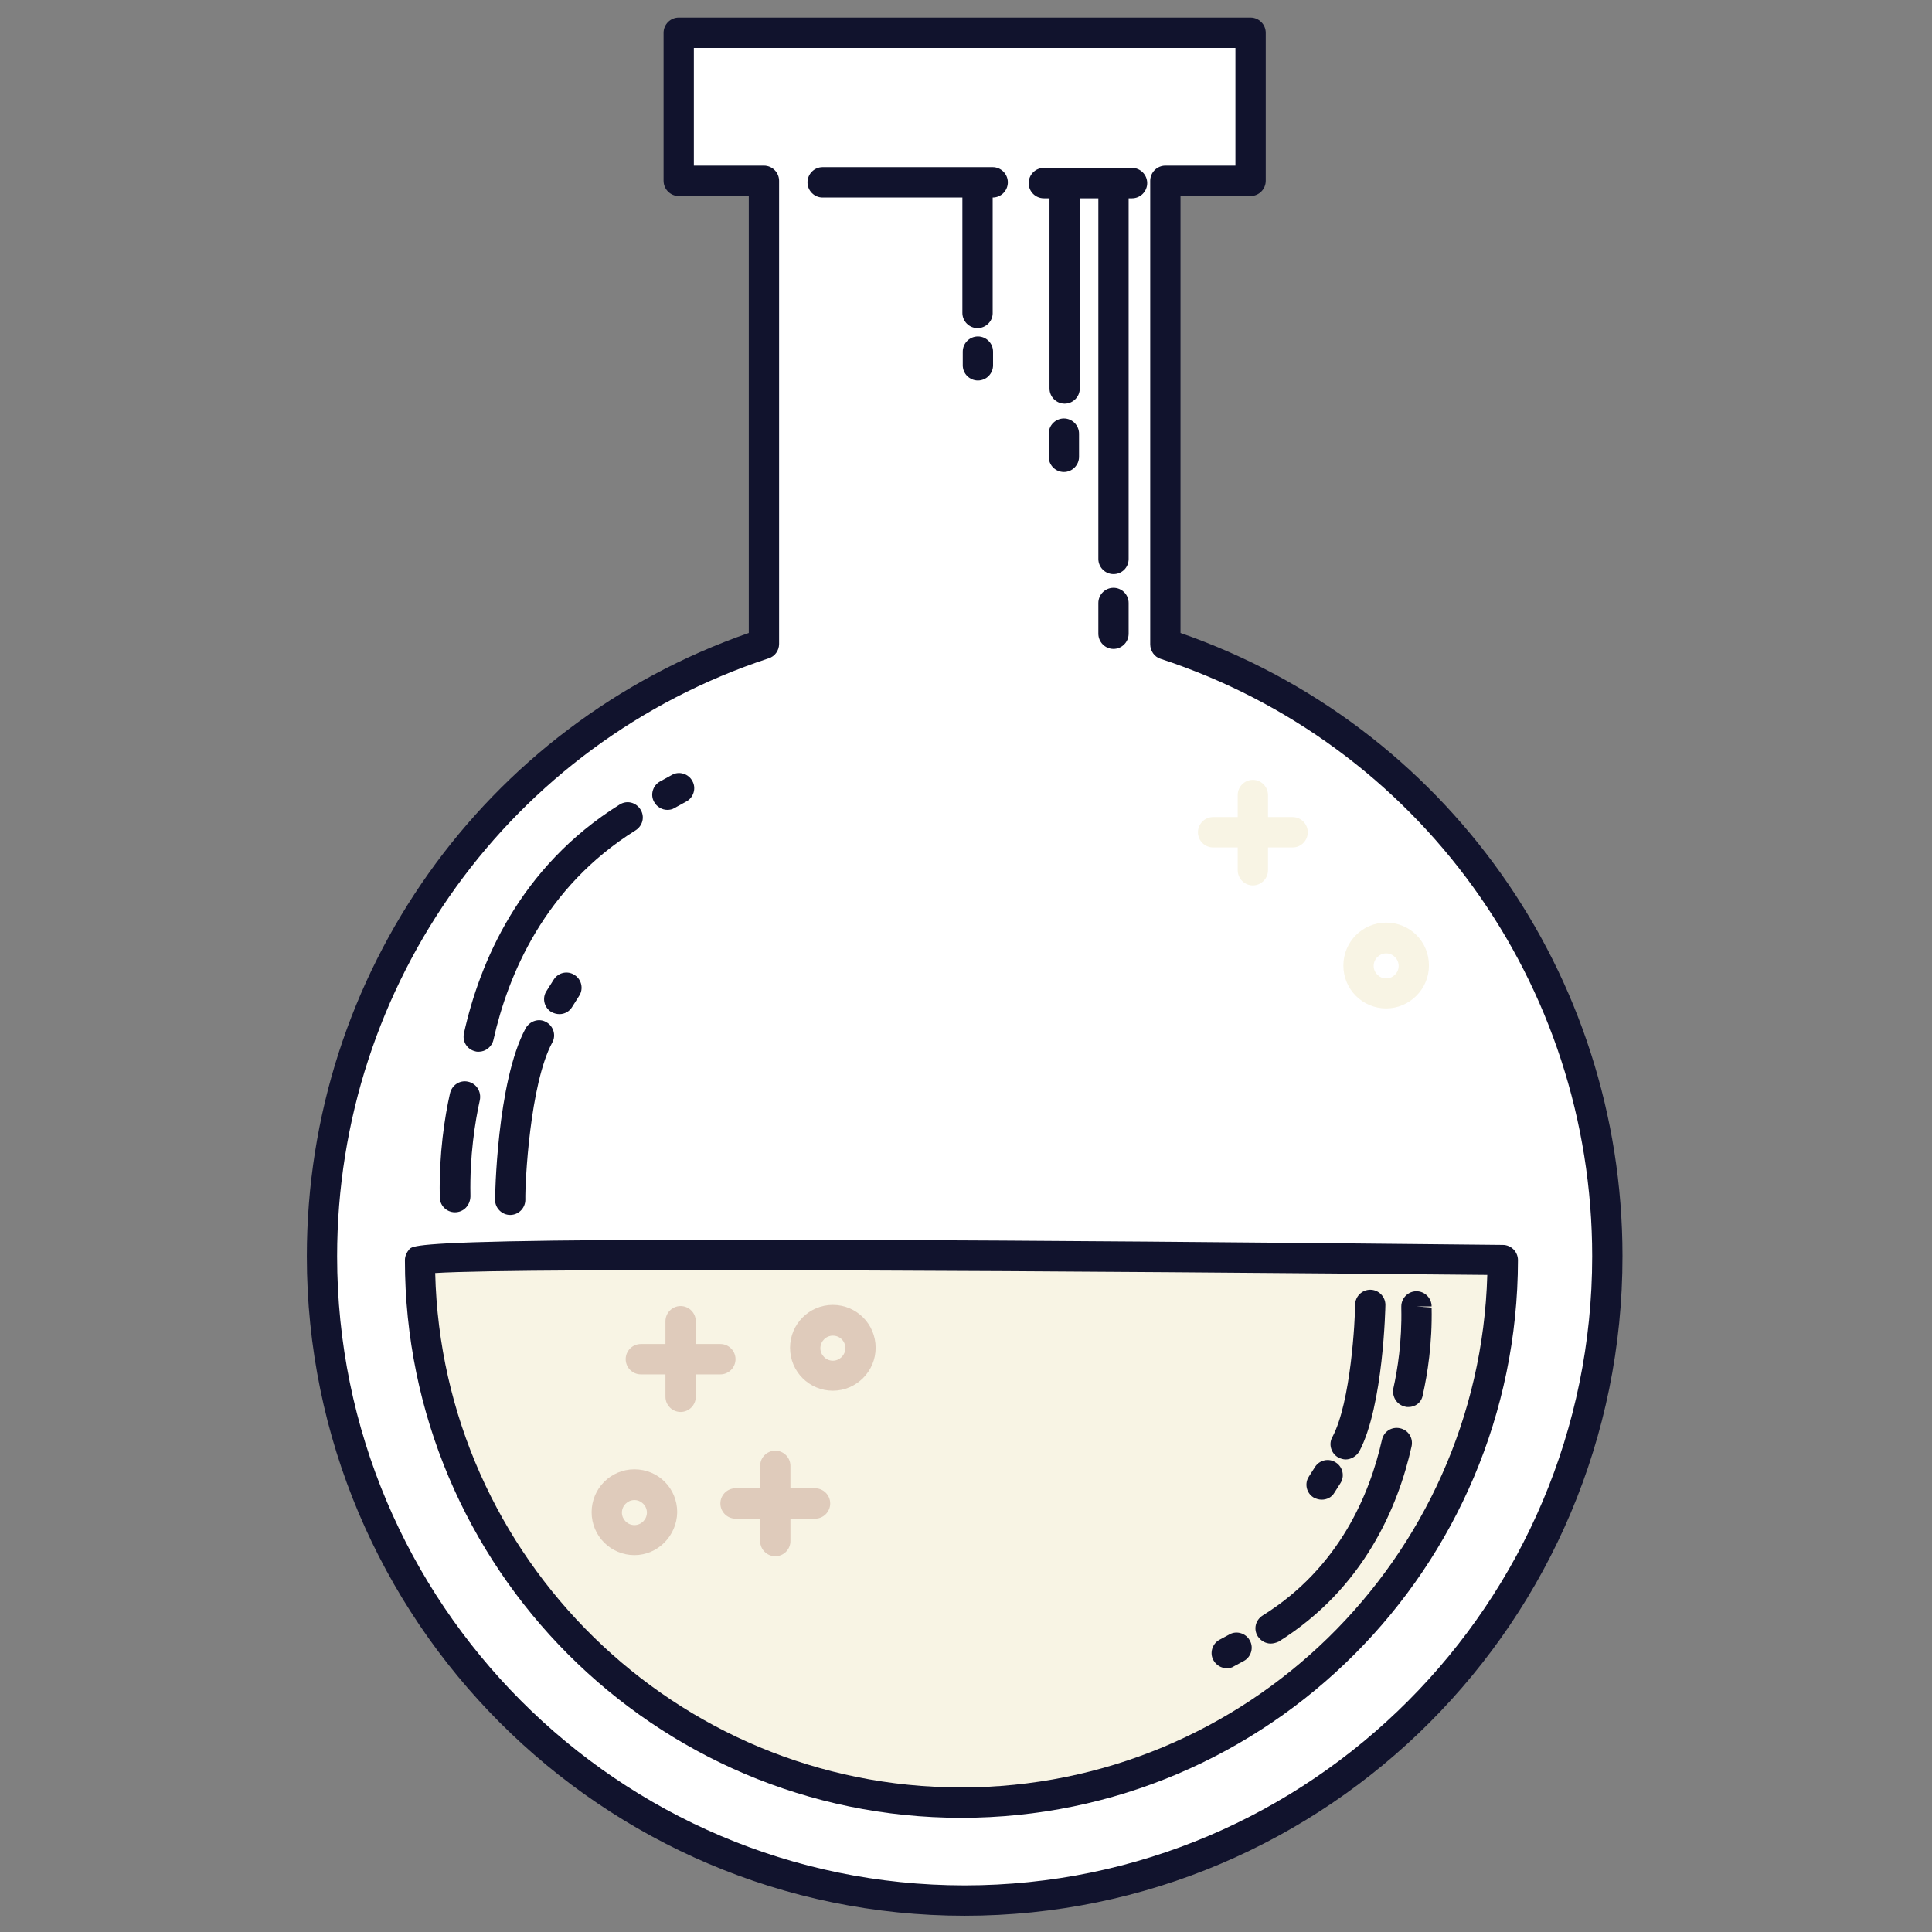 <?xml version="1.0" encoding="UTF-8"?>
<svg xmlns="http://www.w3.org/2000/svg" xmlns:xlink="http://www.w3.org/1999/xlink" width="300pt" height="300pt" viewBox="0 0 300 300" version="1.2">
<rect x="0" y="0" width="300" height="300" fill="#808080" stroke="none"/>
<defs>
<clipPath id="clip1">
  <path d="M 47.445 2.727 L 252 2.727 L 252 297.477 L 47.445 297.477 Z M 47.445 2.727 "/>
</clipPath>
</defs>
<g id="surface1">
<path style=" stroke:none;fill-rule:nonzero;fill:rgb(100%,100%,100%);fill-opacity:1;" d="M 180.957 99.996 L 180.957 28.074 L 194.188 28.074 L 194.188 5.086 L 105.391 5.086 L 105.391 28.074 L 118.621 28.074 L 118.621 99.996 C 78.809 113.141 49.996 150.691 49.996 195.082 C 49.996 250.316 94.688 295.121 149.789 295.121 C 204.891 295.121 249.586 250.316 249.586 195.082 C 249.645 150.691 220.828 113.141 180.957 99.996 Z M 180.957 99.996 "/>
<g clip-path="url(#clip1)" clip-rule="nonzero">
<path style=" stroke:none;fill-rule:nonzero;fill:rgb(6.67%,7.449%,17.65%);fill-opacity:1;" d="M 149.789 297.477 C 93.453 297.477 47.645 251.555 47.645 195.082 C 47.645 151.281 75.164 112.609 116.27 98.285 L 116.27 30.434 L 105.391 30.434 C 104.098 30.434 103.039 29.371 103.039 28.074 L 103.039 5.086 C 103.039 3.789 104.098 2.727 105.391 2.727 L 194.188 2.727 C 195.484 2.727 196.543 3.789 196.543 5.086 L 196.543 28.074 C 196.543 29.371 195.484 30.434 194.188 30.434 L 183.309 30.434 L 183.309 98.285 C 224.418 112.609 251.938 151.223 251.938 195.023 C 251.996 251.555 206.129 297.477 149.789 297.477 Z M 107.742 25.719 L 118.621 25.719 C 119.918 25.719 120.977 26.777 120.977 28.074 L 120.977 99.996 C 120.977 100.996 120.328 101.941 119.328 102.234 C 79.281 115.441 52.348 152.754 52.348 195.082 C 52.348 248.902 96.039 292.762 149.789 292.762 C 203.539 292.762 247.234 248.902 247.234 195.082 C 247.234 152.754 220.301 115.441 180.191 102.293 C 179.254 102 178.605 101.055 178.605 100.055 L 178.605 28.074 C 178.605 26.777 179.664 25.719 180.957 25.719 L 191.836 25.719 L 191.836 7.441 L 107.742 7.441 Z M 107.742 25.719 "/>
</g>
<path style=" stroke:none;fill-rule:nonzero;fill:rgb(97.249%,95.689%,89.409%);fill-opacity:1;" d="M 65.168 195.672 C 65.168 242.184 102.805 279.91 149.203 279.91 C 195.602 279.91 233.238 242.184 233.238 195.672 C 233.297 195.672 65.168 193.902 65.168 195.672 Z M 65.168 195.672 "/>
<path style=" stroke:none;fill-rule:nonzero;fill:rgb(6.67%,7.449%,17.65%);fill-opacity:1;" d="M 149.262 282.27 C 101.629 282.27 62.875 243.422 62.875 195.672 C 62.875 195.023 63.168 194.434 63.578 193.961 C 64.461 193.078 65.992 191.543 233.355 193.312 C 234.648 193.312 235.707 194.375 235.707 195.672 C 235.648 243.422 196.895 282.27 149.262 282.27 Z M 67.578 197.676 C 68.637 241.887 104.863 277.551 149.262 277.551 C 193.543 277.551 229.707 242.062 230.945 197.969 C 170.02 197.379 81.398 196.789 67.578 197.676 Z M 67.578 197.676 "/>
<path style=" stroke:none;fill-rule:nonzero;fill:rgb(6.67%,7.449%,17.65%);fill-opacity:1;" d="M 154.141 30.668 L 127.738 30.668 C 126.445 30.668 125.387 29.609 125.387 28.312 C 125.387 27.016 126.445 25.953 127.738 25.953 L 154.141 25.953 C 155.438 25.953 156.496 27.016 156.496 28.312 C 156.496 29.609 155.438 30.668 154.141 30.668 Z M 154.141 30.668 "/>
<path style=" stroke:none;fill-rule:nonzero;fill:rgb(6.67%,7.449%,17.65%);fill-opacity:1;" d="M 175.781 30.789 L 162.082 30.789 C 160.785 30.789 159.73 29.727 159.73 28.43 C 159.73 27.133 160.785 26.07 162.082 26.07 L 175.781 26.07 C 177.078 26.07 178.137 27.133 178.137 28.43 C 178.137 29.727 177.078 30.789 175.781 30.789 Z M 175.781 30.789 "/>
<path style=" stroke:none;fill-rule:nonzero;fill:rgb(6.67%,7.449%,17.65%);fill-opacity:1;" d="M 172.902 89.148 C 171.609 89.148 170.551 88.086 170.551 86.789 L 170.551 28.43 C 170.551 27.133 171.609 26.07 172.902 26.07 C 174.195 26.07 175.254 27.133 175.254 28.43 L 175.254 86.789 C 175.254 88.145 174.195 89.148 172.902 89.148 Z M 172.902 89.148 "/>
<path style=" stroke:none;fill-rule:nonzero;fill:rgb(6.67%,7.449%,17.65%);fill-opacity:1;" d="M 165.316 62.68 C 164.02 62.68 162.965 61.617 162.965 60.32 L 162.965 29.078 C 162.965 27.781 164.02 26.719 165.316 26.719 C 166.609 26.719 167.668 27.781 167.668 29.078 L 167.668 60.32 C 167.668 61.617 166.609 62.68 165.316 62.68 Z M 165.316 62.68 "/>
<path style=" stroke:none;fill-rule:nonzero;fill:rgb(6.67%,7.449%,17.65%);fill-opacity:1;" d="M 151.789 50.949 C 150.496 50.949 149.438 49.887 149.438 48.59 L 149.438 29.727 C 149.438 28.43 150.496 27.367 151.789 27.367 C 153.082 27.367 154.141 28.43 154.141 29.727 L 154.141 48.648 C 154.141 49.887 153.082 50.949 151.789 50.949 Z M 151.789 50.949 "/>
<path style=" stroke:none;fill-rule:nonzero;fill:rgb(6.67%,7.449%,17.65%);fill-opacity:1;" d="M 165.199 73.289 C 163.902 73.289 162.844 72.23 162.844 70.934 L 162.844 67.336 C 162.844 66.039 163.902 64.977 165.199 64.977 C 166.492 64.977 167.551 66.039 167.551 67.336 L 167.551 70.934 C 167.551 72.23 166.492 73.289 165.199 73.289 Z M 165.199 73.289 "/>
<path style=" stroke:none;fill-rule:nonzero;fill:rgb(6.67%,7.449%,17.65%);fill-opacity:1;" d="M 151.848 59.082 C 150.555 59.082 149.496 58.023 149.496 56.727 L 149.496 54.602 C 149.496 53.305 150.555 52.246 151.848 52.246 C 153.141 52.246 154.199 53.305 154.199 54.602 L 154.199 56.727 C 154.199 58.023 153.141 59.082 151.848 59.082 Z M 151.848 59.082 "/>
<path style=" stroke:none;fill-rule:nonzero;fill:rgb(6.67%,7.449%,17.65%);fill-opacity:1;" d="M 103.625 125.758 C 102.805 125.758 101.98 125.285 101.57 124.52 C 100.922 123.398 101.391 121.926 102.508 121.336 L 104.332 120.332 C 105.449 119.684 106.922 120.156 107.508 121.277 C 108.156 122.395 107.684 123.871 106.566 124.461 L 104.746 125.461 C 104.391 125.695 103.98 125.758 103.625 125.758 Z M 103.625 125.758 "/>
<path style=" stroke:none;fill-rule:nonzero;fill:rgb(6.67%,7.449%,17.65%);fill-opacity:1;" d="M 86.867 157.473 C 86.457 157.473 85.984 157.352 85.574 157.117 C 84.457 156.41 84.16 154.938 84.867 153.875 L 85.984 152.105 C 86.691 150.988 88.16 150.691 89.219 151.398 C 90.336 152.105 90.629 153.582 89.926 154.641 L 88.809 156.41 C 88.395 157.059 87.691 157.473 86.867 157.473 Z M 86.867 157.473 "/>
<path style=" stroke:none;fill-rule:nonzero;fill:rgb(6.67%,7.449%,17.65%);fill-opacity:1;" d="M 172.902 100.762 C 171.609 100.762 170.551 99.699 170.551 98.402 L 170.551 93.629 C 170.551 92.332 171.609 91.27 172.902 91.27 C 174.195 91.27 175.254 92.332 175.254 93.629 L 175.254 98.402 C 175.254 99.699 174.195 100.762 172.902 100.762 Z M 172.902 100.762 "/>
<path style=" stroke:none;fill-rule:nonzero;fill:rgb(6.67%,7.449%,17.65%);fill-opacity:1;" d="M 74.34 163.309 C 74.164 163.309 73.988 163.309 73.812 163.25 C 72.52 162.953 71.754 161.715 72.047 160.418 C 74.457 149.57 80.633 134.656 96.219 124.93 C 97.336 124.223 98.746 124.578 99.453 125.695 C 100.156 126.816 99.805 128.23 98.688 128.938 C 84.516 137.781 78.871 151.457 76.633 161.422 C 76.398 162.539 75.398 163.309 74.34 163.309 Z M 74.34 163.309 "/>
<path style=" stroke:none;fill-rule:nonzero;fill:rgb(6.67%,7.449%,17.65%);fill-opacity:1;" d="M 70.637 188.242 C 69.344 188.242 68.285 187.184 68.285 185.887 L 68.285 185.648 C 68.168 179.164 69.047 173.445 69.871 169.793 C 70.164 168.496 71.402 167.668 72.695 167.965 C 73.988 168.258 74.754 169.496 74.516 170.793 C 73.754 174.211 72.93 179.52 73.047 185.531 L 73.047 185.824 C 72.988 187.184 71.988 188.242 70.637 188.242 Z M 70.637 188.242 "/>
<path style=" stroke:none;fill-rule:nonzero;fill:rgb(6.67%,7.449%,17.65%);fill-opacity:1;" d="M 79.223 188.656 C 77.93 188.656 76.871 187.594 76.871 186.297 C 76.871 186.121 77.105 168.023 81.633 159.652 C 82.281 158.531 83.691 158.059 84.809 158.707 C 85.926 159.297 86.395 160.773 85.75 161.891 C 82.281 168.316 81.516 183.703 81.574 186.297 C 81.574 187.594 80.516 188.656 79.223 188.656 Z M 79.223 188.656 "/>
<path style=" stroke:none;fill-rule:nonzero;fill:rgb(6.67%,7.449%,17.65%);fill-opacity:1;" d="M 190.484 259.043 C 189.66 259.043 188.84 258.57 188.426 257.805 C 187.781 256.684 188.25 255.211 189.367 254.621 L 190.895 253.797 C 192.012 253.148 193.484 253.617 194.07 254.738 C 194.719 255.859 194.25 257.332 193.129 257.922 L 191.602 258.746 C 191.25 258.984 190.895 259.043 190.484 259.043 Z M 190.484 259.043 "/>
<path style=" stroke:none;fill-rule:nonzero;fill:rgb(6.67%,7.449%,17.65%);fill-opacity:1;" d="M 205.246 232.867 C 204.832 232.867 204.363 232.75 203.953 232.516 C 202.832 231.809 202.539 230.332 203.246 229.273 L 204.188 227.797 C 204.891 226.68 206.363 226.383 207.422 227.09 C 208.539 227.797 208.832 229.273 208.125 230.332 L 207.188 231.809 C 206.773 232.516 206.008 232.867 205.246 232.867 Z M 205.246 232.867 "/>
<path style=" stroke:none;fill-rule:nonzero;fill:rgb(6.67%,7.449%,17.65%);fill-opacity:1;" d="M 197.305 255.211 C 196.543 255.211 195.777 254.797 195.309 254.09 C 194.602 252.969 194.953 251.555 196.07 250.848 C 208.008 243.422 212.715 231.926 214.594 223.555 C 214.891 222.258 216.125 221.492 217.418 221.785 C 218.711 222.082 219.477 223.316 219.184 224.613 C 217.125 233.871 211.832 246.602 198.543 254.914 C 198.129 255.094 197.719 255.211 197.305 255.211 Z M 197.305 255.211 "/>
<path style=" stroke:none;fill-rule:nonzero;fill:rgb(6.67%,7.449%,17.65%);fill-opacity:1;" d="M 218.711 218.484 C 218.535 218.484 218.359 218.484 218.184 218.426 C 216.891 218.129 216.125 216.895 216.359 215.598 C 217.008 212.707 217.711 208.285 217.594 203.156 C 217.594 203.156 217.594 202.922 217.594 202.863 C 217.594 201.566 218.652 200.504 219.945 200.504 C 221.242 200.504 222.301 201.566 222.301 202.863 L 219.945 202.863 L 222.301 203.039 C 222.418 208.582 221.652 213.414 220.945 216.539 C 220.77 217.777 219.77 218.484 218.711 218.484 Z M 218.711 218.484 "/>
<path style=" stroke:none;fill-rule:nonzero;fill:rgb(6.67%,7.449%,17.65%);fill-opacity:1;" d="M 208.949 226.621 C 208.598 226.621 208.184 226.5 207.832 226.324 C 206.715 225.734 206.246 224.262 206.891 223.141 C 209.773 217.777 210.422 204.809 210.422 202.625 C 210.422 201.328 211.48 200.27 212.773 200.27 C 214.066 200.27 215.125 201.328 215.125 202.625 C 215.125 202.805 214.832 218.309 211.066 225.383 C 210.598 226.148 209.773 226.621 208.949 226.621 Z M 208.949 226.621 "/>
<path style=" stroke:none;fill-rule:nonzero;fill:rgb(87.45%,79.61%,73.329%);fill-opacity:1;" d="M 105.684 219.25 C 104.391 219.25 103.332 218.191 103.332 216.895 L 103.332 205.16 C 103.332 203.863 104.391 202.805 105.684 202.805 C 106.98 202.805 108.039 203.863 108.039 205.16 L 108.039 216.895 C 108.039 218.191 106.98 219.25 105.684 219.25 Z M 105.684 219.25 "/>
<path style=" stroke:none;fill-rule:nonzero;fill:rgb(87.45%,79.61%,73.329%);fill-opacity:1;" d="M 111.859 213.414 L 99.512 213.414 C 98.215 213.414 97.156 212.352 97.156 211.055 C 97.156 209.758 98.215 208.699 99.512 208.699 L 111.859 208.699 C 113.152 208.699 114.211 209.758 114.211 211.055 C 114.211 212.352 113.152 213.414 111.859 213.414 Z M 111.859 213.414 "/>
<path style=" stroke:none;fill-rule:nonzero;fill:rgb(97.249%,95.689%,89.409%);fill-opacity:1;" d="M 194.543 137.488 C 193.25 137.488 192.191 136.426 192.191 135.129 L 192.191 123.457 C 192.191 122.16 193.25 121.098 194.543 121.098 C 195.836 121.098 196.895 122.16 196.895 123.457 L 196.895 135.129 C 196.895 136.426 195.836 137.488 194.543 137.488 Z M 194.543 137.488 "/>
<path style=" stroke:none;fill-rule:nonzero;fill:rgb(97.249%,95.689%,89.409%);fill-opacity:1;" d="M 200.719 131.594 L 188.367 131.594 C 187.074 131.594 186.016 130.531 186.016 129.234 C 186.016 127.938 187.074 126.875 188.367 126.875 L 200.719 126.875 C 202.012 126.875 203.07 127.938 203.07 129.234 C 203.07 130.531 202.012 131.594 200.719 131.594 Z M 200.719 131.594 "/>
<path style=" stroke:none;fill-rule:nonzero;fill:rgb(87.45%,79.61%,73.329%);fill-opacity:1;" d="M 120.387 241.652 C 119.094 241.652 118.035 240.59 118.035 239.293 L 118.035 227.621 C 118.035 226.324 119.094 225.262 120.387 225.262 C 121.68 225.262 122.738 226.324 122.738 227.621 L 122.738 239.293 C 122.738 240.59 121.68 241.652 120.387 241.652 Z M 120.387 241.652 "/>
<path style=" stroke:none;fill-rule:nonzero;fill:rgb(87.45%,79.61%,73.329%);fill-opacity:1;" d="M 126.562 235.816 L 114.211 235.816 C 112.918 235.816 111.859 234.754 111.859 233.457 C 111.859 232.16 112.918 231.098 114.211 231.098 L 126.562 231.098 C 127.855 231.098 128.914 232.16 128.914 233.457 C 128.914 234.754 127.855 235.816 126.562 235.816 Z M 126.562 235.816 "/>
<path style=" stroke:none;fill-rule:nonzero;fill:rgb(87.45%,79.61%,73.329%);fill-opacity:1;" d="M 129.324 215.949 C 125.68 215.949 122.68 213 122.68 209.289 C 122.68 205.633 125.621 202.625 129.324 202.625 C 132.973 202.625 135.969 205.574 135.969 209.289 C 135.969 212.941 132.973 215.949 129.324 215.949 Z M 129.324 207.402 C 128.266 207.402 127.387 208.285 127.387 209.348 C 127.387 210.406 128.266 211.293 129.324 211.293 C 130.383 211.293 131.266 210.406 131.266 209.348 C 131.266 208.227 130.383 207.402 129.324 207.402 Z M 129.324 207.402 "/>
<path style=" stroke:none;fill-rule:nonzero;fill:rgb(97.249%,95.689%,89.409%);fill-opacity:1;" d="M 215.242 156.586 C 211.598 156.586 208.598 153.641 208.598 149.926 C 208.598 146.27 211.539 143.266 215.242 143.266 C 218.945 143.266 221.887 146.211 221.887 149.926 C 221.887 153.582 218.887 156.586 215.242 156.586 Z M 215.242 148.039 C 214.184 148.039 213.301 148.922 213.301 149.984 C 213.301 151.047 214.184 151.93 215.242 151.93 C 216.301 151.93 217.184 151.047 217.184 149.984 C 217.184 148.922 216.301 148.039 215.242 148.039 Z M 215.242 148.039 "/>
<path style=" stroke:none;fill-rule:nonzero;fill:rgb(87.45%,79.61%,73.329%);fill-opacity:1;" d="M 98.512 241.477 C 94.863 241.477 91.867 238.527 91.867 234.812 C 91.867 231.16 94.805 228.152 98.512 228.152 C 102.215 228.152 105.156 231.098 105.156 234.812 C 105.098 238.469 102.156 241.477 98.512 241.477 Z M 98.512 232.926 C 97.453 232.926 96.57 233.812 96.57 234.871 C 96.57 235.934 97.453 236.816 98.512 236.816 C 99.57 236.816 100.453 235.934 100.453 234.871 C 100.453 233.812 99.57 232.926 98.512 232.926 Z M 98.512 232.926 "/>
</g>
</svg>
